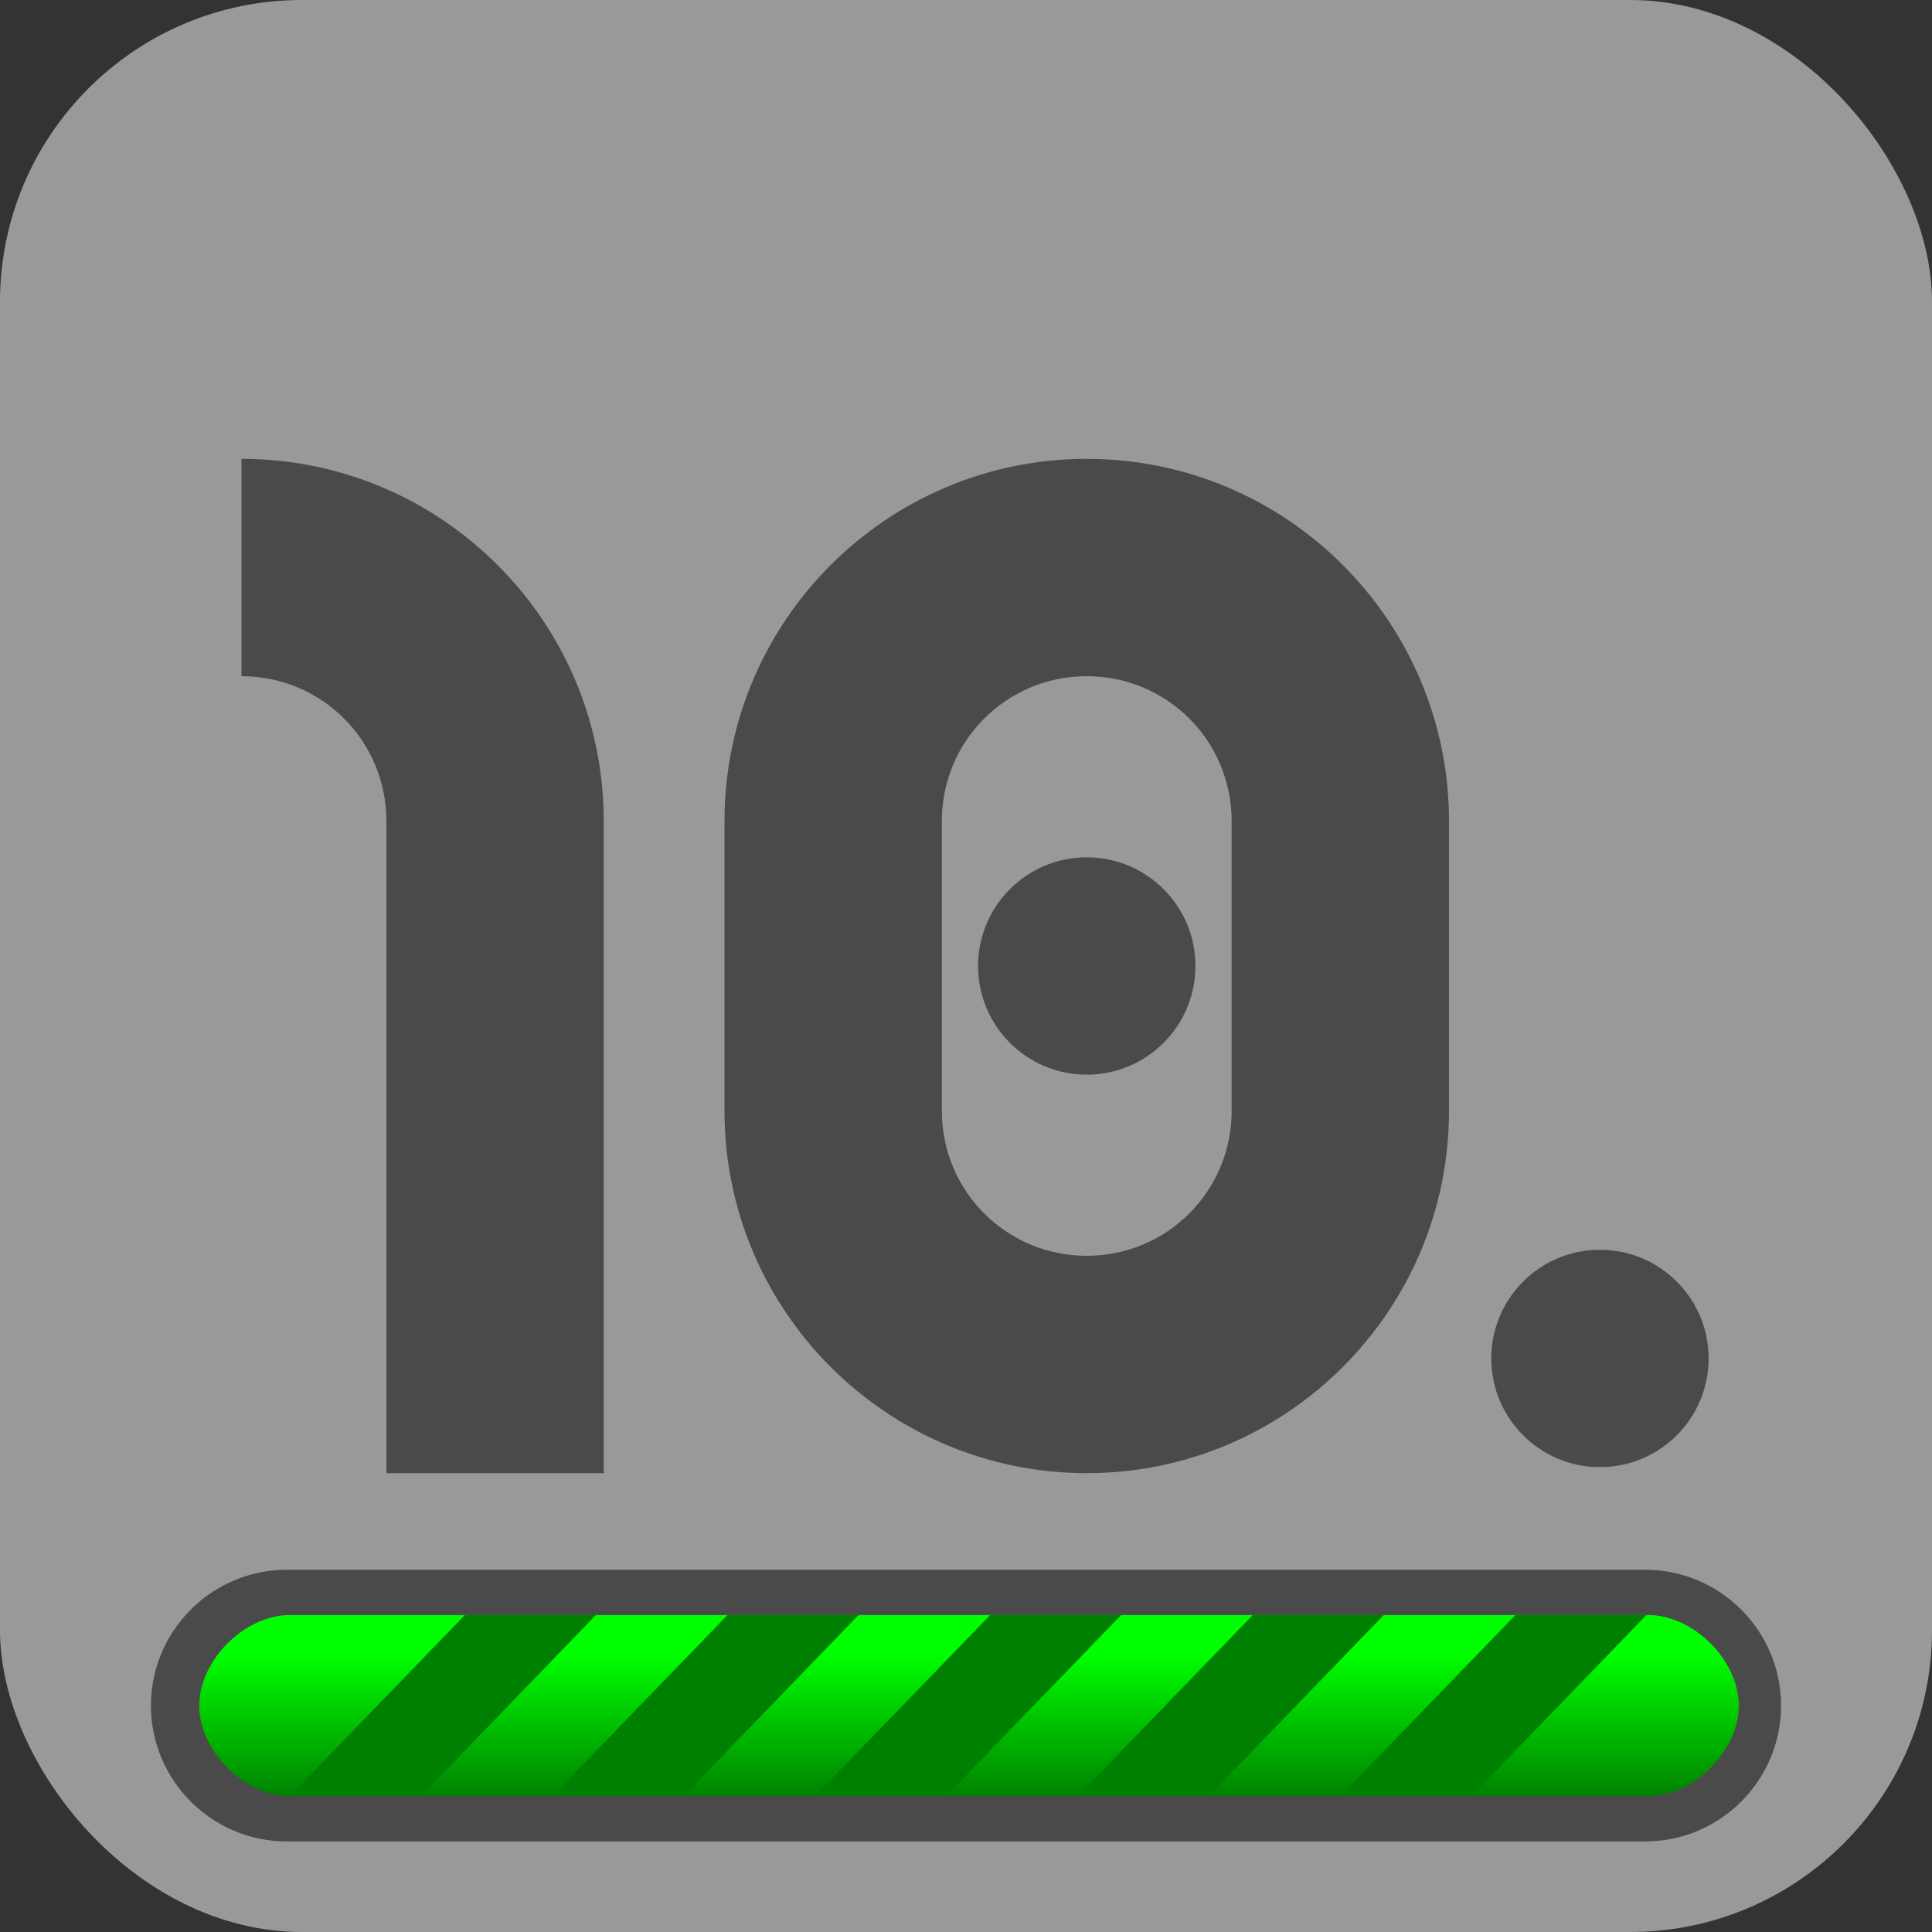 <svg xmlns="http://www.w3.org/2000/svg" viewBox="0 0 32 32">
  <rect x="0" y="0" width="32" height="32" fill="#333333" stroke="none"/>
  <defs>
    <linearGradient id="linear-gradient" x1="-16.4" x2="-16.4" y1="-138.09" y2="-138.24" gradientTransform="translate(168 -2735) scale(10 -20)" gradientUnits="userSpaceOnUse">
      <stop offset=".2" stop-color="lime"/>
      <stop offset="1" stop-color="green"/>
    </linearGradient>
  </defs>
  <rect width="32" height="32" fill="white" opacity="0.5" rx="5"/>
  <circle cx="26.5" cy="22.5" r="1.8" fill="#4a4a4b"/>
  <circle cx="18" cy="16" r="1.8" fill="#4a4a4b"/>
  <path d="M6.4 13.6c0-1.33-1.07-2.4-2.4-2.4V7.6c3.31 0 6 2.69 6 6v10.8H6.4V13.6Zm11.6-6c-3.31 0-6 2.69-6 6v4.8c0 3.31 2.69 6 6 6s6-2.69 6-6v-4.8c0-3.31-2.69-6-6-6Zm2.4 10.8c0 1.33-1.07 2.4-2.4 2.4s-2.4-1.07-2.4-2.4v-4.8c0-1.33 1.07-2.4 2.4-2.4s2.4 1.07 2.4 2.4v4.8Z" fill="#4a4a4b"/>
  <path d="M4.75 26h22.5c1.24 0 2.25 1.01 2.25 2.25s-1.01 2.25-2.25 2.25H4.75c-1.24 0-2.25-1.01-2.25-2.25S3.51 26 4.75 26Z" fill="#4a4a4b"/>
  <path d="M4.8 26.75h22.5c.75 0 1.5.75 1.5 1.5s-.75 1.5-1.5 1.5H4.8c-.75 0-1.5-.75-1.5-1.5s.75-1.5 1.5-1.5Z" fill="url(#linear-gradient)"/>
  <path d="m4.8 29.75 2.9-3h2.17l-2.9 3H4.8Zm4.35 0 2.9-3h2.17l-2.9 3H9.15Zm4.35 0 2.9-3h2.17l-2.9 3H13.5Zm4.35 0 2.9-3h2.17l-2.9 3h-2.17Zm4.35 0 2.9-3h2.17l-2.9 3H22.2Z" fill="green"/>
</svg>